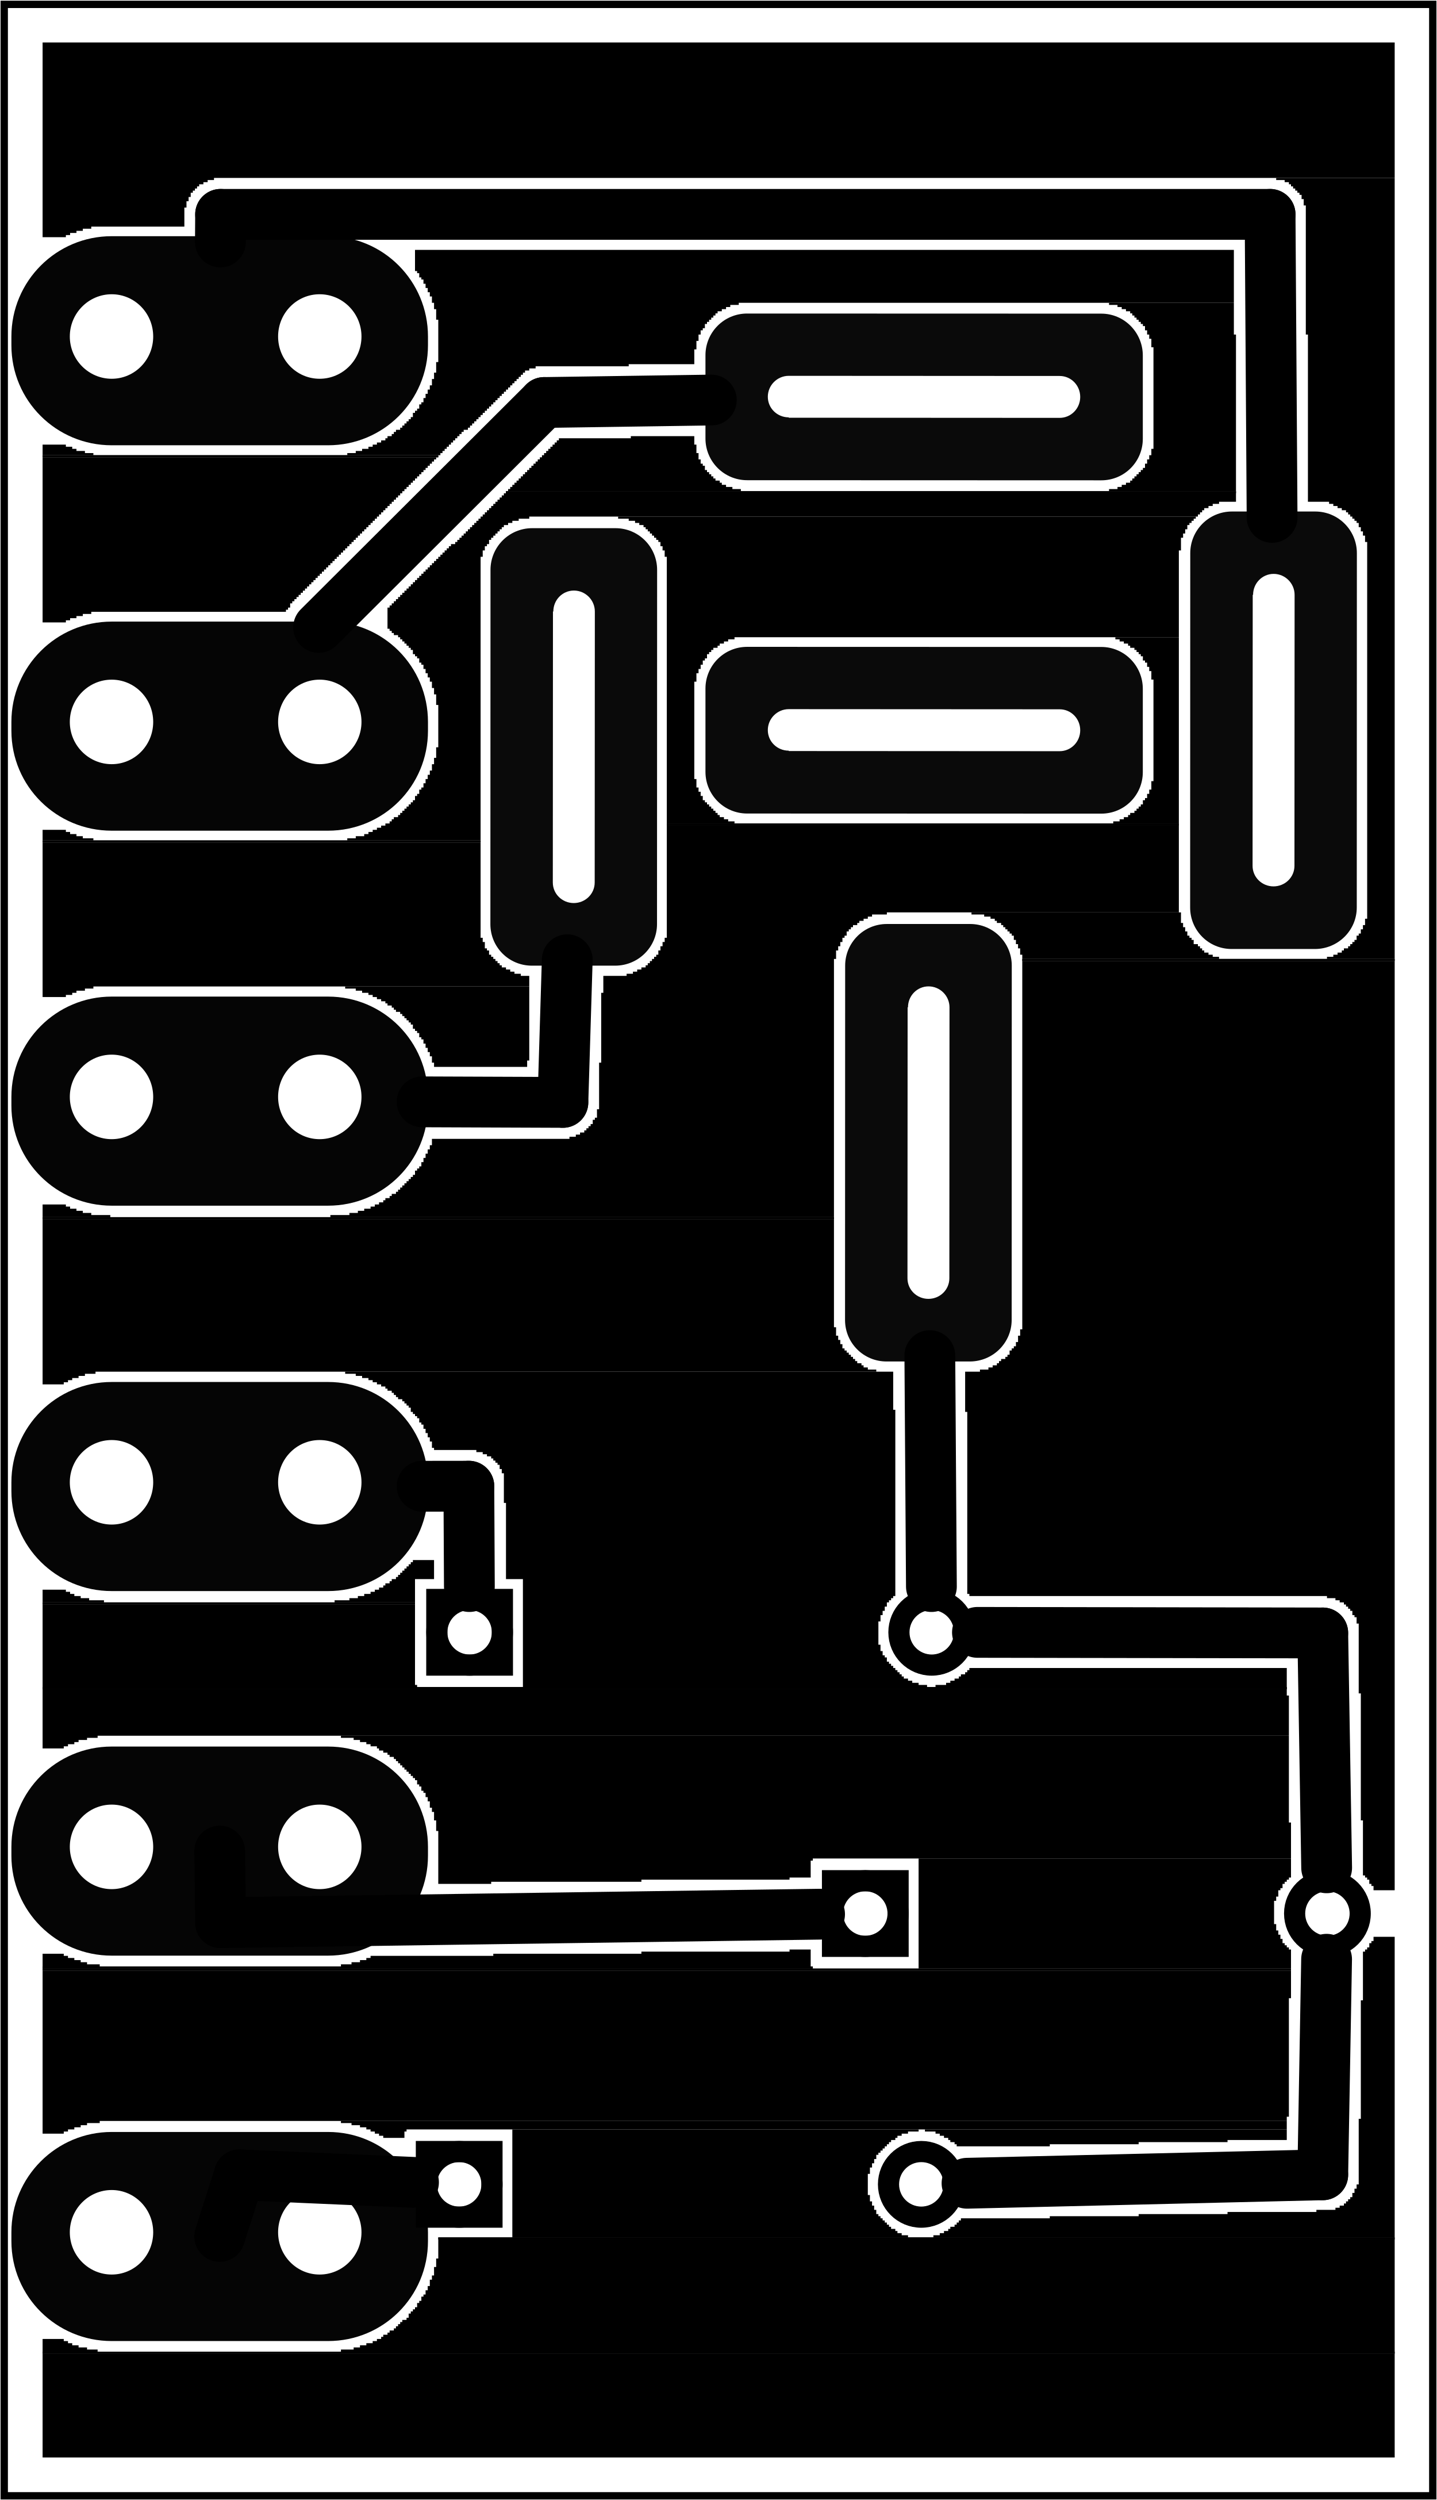 <?xml version='1.0' encoding='UTF-8' standalone='no'?>
<!-- Created with Fritzing (http://www.fritzing.org/) -->
<svg xmlns="http://www.w3.org/2000/svg" width="1.358in" x="0in" version="1.2" y="0in"  height="2.362in" viewBox="0 0 97.795 170.079" baseProfile="tiny" xmlns:svg="http://www.w3.org/2000/svg">
 <g transform="matrix(-1, 0, 0, 1, 97.795, 0)">
  <g partID="77300">
   <g id="board">
    <rect width="97.219" x="0.288" y="0.288" fill="none" height="169.503" stroke="black" fill-opacity="0.5" id="boardoutline" stroke-width="0.5"/>
   </g>
  </g>
  <g partID="1909390">
   <g transform="translate(2.88,2.88)">
    <g  id="groundplane">
     <polygon fill="black" points="0,0,0,9.216,80.352,9.216,80.352,9.36,80.784,9.36,80.784,9.504,81.072,9.504,81.072,9.648,81.36,9.648,81.36,9.792,81.504,9.792,81.504,9.936,81.648,9.936,81.648,10.08,81.792,10.08,81.792,10.224,81.936,10.224,81.936,10.512,82.08,10.512,82.08,10.8,82.224,10.8,82.224,11.232,82.368,11.232,82.368,12.528,88.704,12.528,88.704,12.672,89.28,12.672,89.28,12.816,89.712,12.816,89.712,12.96,90.144,12.96,90.144,13.104,90.432,13.104,90.432,13.248,92.016,13.248,92.016,0"  stroke="none" stroke-width="0"/>
     <polygon fill="black" points="0,9.216,0,62.352,4.608,62.352,4.608,62.208,4.176,62.208,4.176,62.064,3.888,62.064,3.888,61.92,3.6,61.92,3.6,61.776,3.456,61.776,3.456,61.632,3.168,61.632,3.168,61.488,3.024,61.488,3.024,61.344,2.88,61.344,2.88,61.2,2.736,61.2,2.736,61.056,2.592,61.056,2.592,60.768,2.448,60.768,2.448,60.624,2.304,60.624,2.304,60.336,2.16,60.336,2.16,60.048,2.016,60.048,2.016,59.616,1.872,59.616,1.872,33.984,2.016,33.984,2.016,33.552,2.16,33.552,2.16,33.264,2.304,33.264,2.304,32.976,2.448,32.976,2.448,32.688,2.592,32.688,2.592,32.544,2.736,32.544,2.736,32.4,2.88,32.4,2.88,32.256,3.024,32.256,3.024,32.112,3.168,32.112,3.168,31.968,3.312,31.968,3.312,31.824,3.6,31.824,3.6,31.68,3.888,31.68,3.888,31.536,4.176,31.536,4.176,31.392,4.464,31.392,4.464,31.248,5.904,31.248,5.904,19.872,6.048,19.872,6.048,11.088,6.192,11.088,6.192,10.656,6.336,10.656,6.336,10.368,6.48,10.368,6.48,10.224,6.624,10.224,6.624,10.08,6.768,10.08,6.768,9.936,6.912,9.936,6.912,9.792,7.056,9.792,7.056,9.648,7.2,9.648,7.2,9.504,7.488,9.504,7.488,9.36,8.064,9.36,8.064,9.216"  stroke="none" stroke-width="0"/>
     <polygon fill="black" points="10.944,14.112,10.944,17.712,44.64,17.712,44.64,17.856,45.216,17.856,45.216,18,45.504,18,45.504,18.144,45.792,18.144,45.792,18.288,46.08,18.288,46.08,18.432,46.224,18.432,46.224,18.576,46.368,18.576,46.368,18.72,46.512,18.72,46.512,18.864,46.656,18.864,46.656,19.008,46.8,19.008,46.8,19.152,46.944,19.152,46.944,19.44,47.088,19.44,47.088,19.584,47.232,19.584,47.232,19.872,47.376,19.872,47.376,20.304,47.52,20.304,47.52,20.88,47.664,20.88,47.664,21.888,52.128,21.888,52.128,22.032,58.464,22.032,58.464,22.176,58.896,22.176,58.896,22.32,59.184,22.32,59.184,22.464,59.328,22.464,59.328,22.608,59.472,22.608,59.472,22.752,59.616,22.752,59.616,22.896,59.76,22.896,59.76,23.04,59.904,23.04,59.904,23.184,60.048,23.184,60.048,23.328,60.192,23.328,60.192,23.472,60.336,23.472,60.336,23.616,60.48,23.616,60.48,23.76,60.624,23.76,60.624,23.904,60.768,23.904,60.768,24.048,60.912,24.048,60.912,24.192,61.056,24.192,61.056,24.336,61.2,24.336,61.2,24.48,61.344,24.48,61.344,24.624,61.488,24.624,61.488,24.768,61.632,24.768,61.632,24.912,61.776,24.912,61.776,25.056,61.92,25.056,61.92,25.2,62.064,25.2,62.064,25.344,62.208,25.344,62.208,25.488,62.352,25.488,62.352,25.632,62.496,25.632,62.496,25.776,62.64,25.776,62.64,25.92,62.784,25.92,62.784,26.064,62.928,26.064,62.928,26.208,63.072,26.208,63.072,26.352,63.36,26.352,63.36,26.496,63.504,26.496,63.504,26.64,63.648,26.64,63.648,26.784,63.792,26.784,63.792,26.928,63.936,26.928,63.936,27.072,64.08,27.072,64.08,27.216,64.224,27.216,64.224,27.36,64.368,27.36,64.368,27.504,64.512,27.504,64.512,27.648,64.656,27.648,64.656,27.792,64.8,27.792,64.8,27.936,64.944,27.936,64.944,28.08,71.28,28.08,71.28,27.936,70.704,27.936,70.704,27.792,70.272,27.792,70.272,27.648,69.84,27.648,69.84,27.504,69.552,27.504,69.552,27.36,69.264,27.36,69.264,27.216,68.976,27.216,68.976,27.072,68.688,27.072,68.688,26.928,68.544,26.928,68.544,26.784,68.256,26.784,68.256,26.64,68.112,26.64,68.112,26.496,67.968,26.496,67.968,26.352,67.68,26.352,67.68,26.208,67.536,26.208,67.536,26.064,67.392,26.064,67.392,25.92,67.248,25.92,67.248,25.776,67.104,25.776,67.104,25.632,66.96,25.632,66.96,25.488,66.816,25.488,66.816,25.2,66.672,25.2,66.672,25.056,66.528,25.056,66.528,24.912,66.384,24.912,66.384,24.624,66.24,24.624,66.24,24.48,66.096,24.48,66.096,24.192,65.952,24.192,65.952,23.904,65.808,23.904,65.808,23.616,65.664,23.616,65.664,23.328,65.52,23.328,65.52,22.896,65.376,22.896,65.376,22.464,65.232,22.464,65.232,21.744,65.088,21.744,65.088,18.864,65.232,18.864,65.232,18.144,65.376,18.144,65.376,17.712,65.52,17.712,65.52,17.28,65.664,17.28,65.664,16.992,65.808,16.992,65.808,16.704,65.952,16.704,65.952,16.416,66.096,16.416,66.096,16.128,66.24,16.128,66.24,15.984,66.384,15.984,66.384,15.696,66.528,15.696,66.528,15.552,66.672,15.552,66.672,14.112"  stroke="none" stroke-width="0"/>
     <polygon fill="black" points="10.944,17.712,10.944,19.872,10.8,19.872,10.8,30.528,19.44,30.528,19.44,30.384,18.864,30.384,18.864,30.24,18.576,30.24,18.576,30.096,18.288,30.096,18.288,29.952,18,29.952,18,29.808,17.856,29.808,17.856,29.664,17.712,29.664,17.712,29.52,17.568,29.52,17.568,29.376,17.424,29.376,17.424,29.232,17.28,29.232,17.28,29.088,17.136,29.088,17.136,28.944,16.992,28.944,16.992,28.656,16.848,28.656,16.848,28.368,16.704,28.368,16.704,28.08,16.56,28.08,16.56,27.648,16.416,27.648,16.416,20.736,16.56,20.736,16.56,20.16,16.704,20.16,16.704,19.872,16.848,19.872,16.848,19.584,16.992,19.584,16.992,19.296,17.136,19.296,17.136,19.152,17.28,19.152,17.28,19.008,17.424,19.008,17.424,18.864,17.568,18.864,17.568,18.72,17.712,18.72,17.712,18.576,17.856,18.576,17.856,18.432,18,18.432,18,18.288,18.288,18.288,18.288,18.144,18.576,18.144,18.576,18,18.864,18,18.864,17.856,19.44,17.856,19.44,17.712"  stroke="none" stroke-width="0"/>
     <polygon fill="black" points="47.664,26.784,47.664,27.36,47.52,27.36,47.52,27.936,47.376,27.936,47.376,28.368,47.232,28.368,47.232,28.656,47.088,28.656,47.088,28.8,46.944,28.8,46.944,29.088,46.8,29.088,46.8,29.232,46.656,29.232,46.656,29.376,46.512,29.376,46.512,29.52,46.368,29.52,46.368,29.664,46.224,29.664,46.224,29.808,45.936,29.808,45.936,29.952,45.792,29.952,45.792,30.096,45.504,30.096,45.504,30.24,45.072,30.24,45.072,30.384,44.496,30.384,44.496,30.528,60.336,30.528,60.336,30.384,60.192,30.384,60.192,30.24,60.048,30.24,60.048,30.096,59.904,30.096,59.904,29.952,59.76,29.952,59.76,29.808,59.616,29.808,59.616,29.664,59.472,29.664,59.472,29.52,59.328,29.52,59.328,29.376,59.184,29.376,59.184,29.232,59.04,29.232,59.04,29.088,58.896,29.088,58.896,28.944,58.752,28.944,58.752,28.8,58.608,28.8,58.608,28.656,58.464,28.656,58.464,28.512,58.32,28.512,58.32,28.368,58.176,28.368,58.176,28.224,58.032,28.224,58.032,28.08,57.888,28.08,57.888,27.936,57.744,27.936,57.744,27.792,57.6,27.792,57.6,27.648,57.456,27.648,57.456,27.504,57.312,27.504,57.312,27.36,57.168,27.36,57.168,27.216,57.024,27.216,57.024,27.072,56.88,27.072,56.88,26.928,51.984,26.928,51.984,26.784"  stroke="none" stroke-width="0"/>
     <polygon fill="black" points="90.432,27.36,90.432,27.504,90,27.504,90,27.648,89.712,27.648,89.712,27.792,89.136,27.792,89.136,27.936,88.56,27.936,88.56,28.08,92.016,28.08,92.016,27.36"  stroke="none" stroke-width="0"/>
     <polygon fill="black" points="65.088,28.08,65.088,28.224,92.016,28.224,92.016,28.08"  stroke="none" stroke-width="0"/>
     <polygon fill="black" points="65.088,28.08,65.088,28.224,92.016,28.224,92.016,28.08"  stroke="none" stroke-width="0"/>
     <polygon fill="black" points="65.232,28.224,65.232,28.368,65.376,28.368,65.376,28.512,65.52,28.512,65.52,28.656,65.664,28.656,65.664,28.8,65.808,28.8,65.808,28.944,65.952,28.944,65.952,29.088,66.096,29.088,66.096,29.232,66.24,29.232,66.24,29.376,66.384,29.376,66.384,29.52,66.528,29.52,66.528,29.664,66.672,29.664,66.672,29.808,66.816,29.808,66.816,29.952,66.96,29.952,66.96,30.096,67.104,30.096,67.104,30.24,67.248,30.24,67.248,30.384,67.392,30.384,67.392,30.528,67.536,30.528,67.536,30.672,67.68,30.672,67.68,30.816,67.824,30.816,67.824,30.96,67.968,30.96,67.968,31.104,68.112,31.104,68.112,31.248,68.256,31.248,68.256,31.392,68.4,31.392,68.4,31.536,68.544,31.536,68.544,31.68,68.688,31.68,68.688,31.824,68.832,31.824,68.832,31.968,68.976,31.968,68.976,32.112,69.12,32.112,69.12,32.256,69.264,32.256,69.264,32.4,69.408,32.4,69.408,32.544,69.552,32.544,69.552,32.688,69.696,32.688,69.696,32.832,69.84,32.832,69.84,32.976,69.984,32.976,69.984,33.12,70.128,33.12,70.128,33.264,70.272,33.264,70.272,33.408,70.416,33.408,70.416,33.552,70.56,33.552,70.56,33.696,70.704,33.696,70.704,33.84,70.848,33.84,70.848,33.984,70.992,33.984,70.992,34.128,71.136,34.128,71.136,34.272,71.28,34.272,71.28,34.416,71.424,34.416,71.424,34.56,71.568,34.56,71.568,34.704,71.712,34.704,71.712,34.848,71.856,34.848,71.856,34.992,72,34.992,72,35.136,72.144,35.136,72.144,35.28,72.288,35.28,72.288,35.424,72.432,35.424,72.432,35.568,72.576,35.568,72.576,35.712,72.72,35.712,72.72,35.856,72.864,35.856,72.864,36,73.008,36,73.008,36.144,73.152,36.144,73.152,36.288,73.296,36.288,73.296,36.432,73.44,36.432,73.44,36.576,73.584,36.576,73.584,36.72,73.728,36.72,73.728,36.864,73.872,36.864,73.872,37.008,74.016,37.008,74.016,37.152,74.16,37.152,74.16,37.296,74.304,37.296,74.304,37.44,74.448,37.44,74.448,37.584,74.592,37.584,74.592,37.728,74.736,37.728,74.736,37.872,74.88,37.872,74.88,38.016,75.024,38.016,75.024,38.16,75.168,38.16,75.168,38.448,75.312,38.448,75.312,38.592,75.456,38.592,75.456,38.736,88.704,38.736,88.704,38.88,89.28,38.88,89.28,39.024,89.712,39.024,89.712,39.168,90.144,39.168,90.144,39.312,90.432,39.312,90.432,39.456,92.016,39.456,92.016,28.224"  stroke="none" stroke-width="0"/>
     <polygon fill="black" points="10.8,30.528,10.8,30.672,60.48,30.672,60.48,30.528"  stroke="none" stroke-width="0"/>
     <polygon fill="black" points="10.8,30.528,10.8,30.672,60.48,30.672,60.48,30.528"  stroke="none" stroke-width="0"/>
     <polygon fill="black" points="10.8,30.672,10.8,31.248,11.952,31.248,11.952,31.392,12.384,31.392,12.384,31.536,12.672,31.536,12.672,31.68,12.96,31.68,12.96,31.824,13.104,31.824,13.104,31.968,13.248,31.968,13.248,32.112,13.392,32.112,13.392,32.256,58.896,32.256,58.896,32.4,59.616,32.4,59.616,32.544,60.048,32.544,60.048,32.688,60.336,32.688,60.336,32.832,60.624,32.832,60.624,32.976,60.768,32.976,60.768,33.12,60.912,33.12,60.912,33.264,61.056,33.264,61.056,33.408,61.2,33.408,61.2,33.552,61.344,33.552,61.344,33.696,61.488,33.696,61.488,33.84,61.632,33.84,61.632,34.128,61.776,34.128,61.776,34.272,61.92,34.272,61.92,34.56,62.064,34.56,62.064,34.992,62.208,34.992,62.208,54.288,71.28,54.288,71.28,54.144,70.704,54.144,70.704,54,70.128,54,70.128,53.856,69.84,53.856,69.84,53.712,69.552,53.712,69.552,53.568,69.264,53.568,69.264,53.424,68.976,53.424,68.976,53.28,68.688,53.28,68.688,53.136,68.4,53.136,68.4,52.992,68.256,52.992,68.256,52.848,68.112,52.848,68.112,52.704,67.824,52.704,67.824,52.56,67.68,52.56,67.68,52.416,67.536,52.416,67.536,52.272,67.392,52.272,67.392,52.128,67.248,52.128,67.248,51.984,67.104,51.984,67.104,51.84,66.96,51.84,66.96,51.696,66.816,51.696,66.816,51.552,66.672,51.552,66.672,51.264,66.528,51.264,66.528,51.12,66.384,51.12,66.384,50.832,66.24,50.832,66.24,50.688,66.096,50.688,66.096,50.4,65.952,50.4,65.952,50.112,65.808,50.112,65.808,49.824,65.664,49.824,65.664,49.536,65.52,49.536,65.52,49.104,65.376,49.104,65.376,48.672,65.232,48.672,65.232,47.952,65.088,47.952,65.088,45.072,65.232,45.072,65.232,44.352,65.376,44.352,65.376,43.92,65.52,43.92,65.52,43.488,65.664,43.488,65.664,43.2,65.808,43.2,65.808,42.912,65.952,42.912,65.952,42.624,66.096,42.624,66.096,42.336,66.24,42.336,66.24,42.192,66.384,42.192,66.384,41.904,66.528,41.904,66.528,41.76,66.672,41.76,66.672,41.616,66.816,41.616,66.816,41.328,66.96,41.328,66.96,41.184,67.104,41.184,67.104,41.04,67.248,41.04,67.248,40.896,67.392,40.896,67.392,40.752,67.536,40.752,67.536,40.608,67.68,40.608,67.68,40.464,67.824,40.464,67.824,40.32,68.112,40.32,68.112,40.176,68.256,40.176,68.256,40.032,68.4,40.032,68.4,39.888,68.544,39.888,68.544,38.448,68.4,38.448,68.4,38.304,68.256,38.304,68.256,38.16,68.112,38.16,68.112,38.016,67.968,38.016,67.968,37.872,67.824,37.872,67.824,37.728,67.68,37.728,67.68,37.584,67.536,37.584,67.536,37.44,67.392,37.44,67.392,37.296,67.248,37.296,67.248,37.152,67.104,37.152,67.104,37.008,66.96,37.008,66.96,36.864,66.816,36.864,66.816,36.72,66.672,36.72,66.672,36.576,66.528,36.576,66.528,36.432,66.384,36.432,66.384,36.288,66.24,36.288,66.24,36.144,66.096,36.144,66.096,36,65.952,36,65.952,35.856,65.808,35.856,65.808,35.712,65.664,35.712,65.664,35.568,65.52,35.568,65.52,35.424,65.376,35.424,65.376,35.28,65.232,35.28,65.232,35.136,65.088,35.136,65.088,34.992,64.944,34.992,64.944,34.848,64.8,34.848,64.8,34.704,64.656,34.704,64.656,34.56,64.512,34.56,64.512,34.416,64.368,34.416,64.368,34.272,64.224,34.272,64.224,34.128,63.936,34.128,63.936,33.984,63.792,33.984,63.792,33.84,63.648,33.84,63.648,33.696,63.504,33.696,63.504,33.552,63.36,33.552,63.36,33.408,63.216,33.408,63.216,33.264,63.072,33.264,63.072,33.12,62.928,33.12,62.928,32.976,62.784,32.976,62.784,32.832,62.64,32.832,62.64,32.688,62.496,32.688,62.496,32.544,62.352,32.544,62.352,32.4,62.208,32.4,62.208,32.256,62.064,32.256,62.064,32.112,61.92,32.112,61.92,31.968,61.776,31.968,61.776,31.824,61.632,31.824,61.632,31.68,61.488,31.68,61.488,31.536,61.344,31.536,61.344,31.392,61.2,31.392,61.2,31.248,61.056,31.248,61.056,31.104,60.912,31.104,60.912,30.96,60.768,30.96,60.768,30.816,60.624,30.816,60.624,30.672"  stroke="none" stroke-width="0"/>
     <polygon fill="black" points="13.536,32.256,13.536,32.4,13.68,32.4,13.68,32.544,13.824,32.544,13.824,32.688,13.968,32.688,13.968,32.832,14.112,32.832,14.112,33.12,14.256,33.12,14.256,33.408,14.4,33.408,14.4,33.696,14.544,33.696,14.544,34.56,14.688,34.56,14.688,40.464,44.928,40.464,44.928,40.608,45.36,40.608,45.36,40.752,45.648,40.752,45.648,40.896,45.936,40.896,45.936,41.04,46.08,41.04,46.08,41.184,46.368,41.184,46.368,41.328,46.512,41.328,46.512,41.472,46.656,41.472,46.656,41.616,46.8,41.616,46.8,41.904,46.944,41.904,46.944,42.048,47.088,42.048,47.088,42.336,47.232,42.336,47.232,42.624,47.376,42.624,47.376,42.912,47.52,42.912,47.52,43.488,47.664,43.488,47.664,50.112,47.52,50.112,47.52,50.688,47.376,50.688,47.376,50.976,47.232,50.976,47.232,51.264,47.088,51.264,47.088,51.552,46.944,51.552,46.944,51.696,46.8,51.696,46.8,51.84,46.656,51.84,46.656,51.984,46.512,51.984,46.512,52.128,46.368,52.128,46.368,52.272,46.224,52.272,46.224,52.416,46.08,52.416,46.08,52.56,45.936,52.56,45.936,52.704,45.648,52.704,45.648,52.848,45.36,52.848,45.36,52.992,44.928,52.992,44.928,53.136,49.536,53.136,49.536,34.992,49.68,34.992,49.68,34.56,49.824,34.56,49.824,34.272,49.968,34.272,49.968,33.984,50.112,33.984,50.112,33.84,50.256,33.84,50.256,33.696,50.4,33.696,50.4,33.552,50.544,33.552,50.544,33.408,50.688,33.408,50.688,33.264,50.832,33.264,50.832,33.12,50.976,33.12,50.976,32.976,51.12,32.976,51.12,32.832,51.408,32.832,51.408,32.688,51.696,32.688,51.696,32.544,52.128,32.544,52.128,32.4,52.848,32.4,52.848,32.256"  stroke="none" stroke-width="0"/>
     <polygon fill="black" points="14.688,40.464,14.688,53.136,19.152,53.136,19.152,52.992,18.72,52.992,18.72,52.848,18.432,52.848,18.432,52.704,18.144,52.704,18.144,52.56,18,52.56,18,52.416,17.712,52.416,17.712,52.272,17.568,52.272,17.568,52.128,17.424,52.128,17.424,51.984,17.28,51.984,17.28,51.84,17.136,51.84,17.136,51.552,16.992,51.552,16.992,51.408,16.848,51.408,16.848,51.12,16.704,51.12,16.704,50.832,16.56,50.832,16.56,50.256,16.416,50.256,16.416,43.344,16.56,43.344,16.56,42.768,16.704,42.768,16.704,42.48,16.848,42.48,16.848,42.192,16.992,42.192,16.992,42.048,17.136,42.048,17.136,41.76,17.28,41.76,17.28,41.616,17.424,41.616,17.424,41.472,17.568,41.472,17.568,41.328,17.712,41.328,17.712,41.184,18,41.184,18,41.04,18.144,41.04,18.144,40.896,18.432,40.896,18.432,40.752,18.72,40.752,18.72,40.608,19.008,40.608,19.008,40.464"  stroke="none" stroke-width="0"/>
     <polygon fill="black" points="14.688,53.136,14.688,53.28,49.536,53.28,49.536,53.136"  stroke="none" stroke-width="0"/>
     <polygon fill="black" points="14.688,53.136,14.688,53.28,49.536,53.28,49.536,53.136"  stroke="none" stroke-width="0"/>
     <polygon fill="black" points="14.688,53.28,14.688,59.184,34.56,59.184,34.56,59.328,35.568,59.328,35.568,59.472,35.856,59.472,35.856,59.616,36.144,59.616,36.144,59.76,36.432,59.76,36.432,59.904,36.576,59.904,36.576,60.048,36.864,60.048,36.864,60.192,37.008,60.192,37.008,60.336,37.152,60.336,37.152,60.48,37.296,60.48,37.296,60.768,37.44,60.768,37.44,60.912,37.584,60.912,37.584,61.2,37.728,61.2,37.728,61.488,37.872,61.488,37.872,61.776,38.016,61.776,38.016,62.352,38.16,62.352,38.16,79.92,72.432,79.92,72.432,79.776,71.136,79.776,71.136,79.632,70.56,79.632,70.56,79.488,70.128,79.488,70.128,79.344,69.696,79.344,69.696,79.2,69.408,79.2,69.408,79.056,69.12,79.056,69.12,78.912,68.832,78.912,68.832,78.768,68.688,78.768,68.688,78.624,68.4,78.624,68.4,78.48,68.256,78.48,68.256,78.336,67.968,78.336,67.968,78.192,67.824,78.192,67.824,78.048,67.68,78.048,67.68,77.904,67.536,77.904,67.536,77.76,67.392,77.76,67.392,77.616,67.248,77.616,67.248,77.472,67.104,77.472,67.104,77.328,66.96,77.328,66.96,77.184,66.816,77.184,66.816,77.04,66.672,77.04,66.672,76.752,66.528,76.752,66.528,76.608,66.384,76.608,66.384,76.464,66.24,76.464,66.24,76.176,66.096,76.176,66.096,75.888,65.952,75.888,65.952,75.6,65.808,75.6,65.808,75.312,65.664,75.312,65.664,75.024,65.52,75.024,65.52,74.592,56.16,74.592,56.16,74.448,55.728,74.448,55.728,74.304,55.44,74.304,55.44,74.16,55.152,74.16,55.152,74.016,55.008,74.016,55.008,73.872,54.864,73.872,54.864,73.728,54.72,73.728,54.72,73.584,54.576,73.584,54.576,73.296,54.432,73.296,54.432,73.152,54.288,73.152,54.288,72.576,54.144,72.576,54.144,69.408,54,69.408,54,64.656,53.856,64.656,53.856,63.504,52.272,63.504,52.272,63.36,51.84,63.36,51.84,63.216,51.552,63.216,51.552,63.072,51.264,63.072,51.264,62.928,50.976,62.928,50.976,62.784,50.832,62.784,50.832,62.64,50.688,62.64,50.688,62.496,50.544,62.496,50.544,62.352,50.4,62.352,50.4,62.208,50.256,62.208,50.256,62.064,50.112,62.064,50.112,61.776,49.968,61.776,49.968,61.488,49.824,61.488,49.824,61.2,49.68,61.2,49.68,60.912,49.536,60.912,49.536,53.28"  stroke="none" stroke-width="0"/>
     <polygon fill="black" points="90.432,53.568,90.432,53.712,90.144,53.712,90.144,53.856,89.712,53.856,89.712,54,89.28,54,89.28,54.144,88.56,54.144,88.56,54.288,92.016,54.288,92.016,53.568"  stroke="none" stroke-width="0"/>
     <polygon fill="black" points="62.208,54.288,62.208,54.432,92.016,54.432,92.016,54.288"  stroke="none" stroke-width="0"/>
     <polygon fill="black" points="62.208,54.288,62.208,54.432,92.016,54.432,92.016,54.288"  stroke="none" stroke-width="0"/>
     <polygon fill="black" points="62.208,54.432,62.208,60.912,62.064,60.912,62.064,61.2,61.92,61.2,61.92,61.632,61.776,61.632,61.776,61.776,61.632,61.776,61.632,62.064,61.488,62.064,61.488,62.208,61.344,62.208,61.344,62.352,61.2,62.352,61.2,62.496,61.056,62.496,61.056,62.64,60.912,62.64,60.912,62.784,60.768,62.784,60.768,62.928,60.48,62.928,60.48,63.072,60.192,63.072,60.192,63.216,59.904,63.216,59.904,63.36,59.472,63.36,59.472,63.504,58.896,63.504,58.896,64.224,88.56,64.224,88.56,64.368,89.136,64.368,89.136,64.512,89.712,64.512,89.712,64.656,90,64.656,90,64.8,90.432,64.8,90.432,64.944,92.016,64.944,92.016,54.432"  stroke="none" stroke-width="0"/>
     <polygon fill="black" points="14.544,59.184,14.544,59.904,14.4,59.904,14.4,60.192,14.256,60.192,14.256,60.48,14.112,60.48,14.112,60.768,13.968,60.768,13.968,60.912,13.824,60.912,13.824,61.056,13.68,61.056,13.68,61.344,13.392,61.344,13.392,61.488,13.248,61.488,13.248,61.632,13.104,61.632,13.104,61.776,12.96,61.776,12.96,61.92,12.672,61.92,12.672,62.064,12.384,62.064,12.384,62.208,11.952,62.208,11.952,62.352,25.344,62.352,25.344,62.064,25.488,62.064,25.488,61.632,25.632,61.632,25.632,61.344,25.776,61.344,25.776,61.056,25.92,61.056,25.92,60.768,26.064,60.768,26.064,60.624,26.208,60.624,26.208,60.48,26.352,60.48,26.352,60.336,26.496,60.336,26.496,60.192,26.64,60.192,26.64,60.048,26.784,60.048,26.784,59.904,27.072,59.904,27.072,59.76,27.216,59.76,27.216,59.616,27.504,59.616,27.504,59.472,27.936,59.472,27.936,59.328,28.8,59.328,28.8,59.184"  stroke="none" stroke-width="0"/>
     <polygon fill="black" points="0,62.352,0,62.496,25.344,62.496,25.344,62.352"  stroke="none" stroke-width="0"/>
     <polygon fill="black" points="0,62.352,0,62.496,25.344,62.496,25.344,62.352"  stroke="none" stroke-width="0"/>
     <polygon fill="black" points="0,62.496,0,125.712,1.44,125.712,1.44,125.424,1.584,125.424,1.584,125.28,1.728,125.28,1.728,124.992,1.872,124.992,1.872,124.848,2.016,124.848,2.016,124.704,2.16,124.704,2.16,120.96,2.304,120.96,2.304,112.32,2.448,112.32,2.448,107.568,2.592,107.568,2.592,107.136,2.736,107.136,2.736,106.992,2.88,106.992,2.88,106.704,3.024,106.704,3.024,106.56,3.168,106.56,3.168,106.416,3.312,106.416,3.312,106.272,3.456,106.272,3.456,106.128,3.744,106.128,3.744,105.984,4.032,105.984,4.032,105.84,4.608,105.84,4.608,105.696,28.944,105.696,28.944,105.552,29.088,105.552,29.088,93.168,29.232,93.168,29.232,90.432,28.224,90.432,28.224,90.288,27.648,90.288,27.648,90.144,27.36,90.144,27.36,90,27.072,90,27.072,89.856,26.928,89.856,26.928,89.712,26.784,89.712,26.784,89.568,26.496,89.568,26.496,89.424,26.352,89.424,26.352,89.28,26.208,89.28,26.208,88.992,26.064,88.992,26.064,88.848,25.92,88.848,25.92,88.704,25.776,88.704,25.776,88.416,25.632,88.416,25.632,87.984,25.488,87.984,25.488,87.552,25.344,87.552,25.344,62.496"  stroke="none" stroke-width="0"/>
     <polygon fill="black" points="58.896,64.224,58.896,69.264,59.04,69.264,59.04,69.696,65.376,69.696,65.376,69.408,65.52,69.408,65.52,68.976,65.664,68.976,65.664,68.688,65.808,68.688,65.808,68.4,65.952,68.4,65.952,68.112,66.096,68.112,66.096,67.824,66.24,67.824,66.24,67.68,66.384,67.68,66.384,67.392,66.528,67.392,66.528,67.248,66.672,67.248,66.672,67.104,66.816,67.104,66.816,66.816,66.96,66.816,66.96,66.672,67.104,66.672,67.104,66.528,67.248,66.528,67.248,66.384,67.392,66.384,67.392,66.24,67.536,66.24,67.536,66.096,67.68,66.096,67.68,65.952,67.968,65.952,67.968,65.808,68.112,65.808,68.112,65.664,68.256,65.664,68.256,65.52,68.544,65.52,68.544,65.376,68.688,65.376,68.688,65.232,68.976,65.232,68.976,65.088,69.264,65.088,69.264,64.944,69.552,64.944,69.552,64.8,69.84,64.8,69.84,64.656,70.272,64.656,70.272,64.512,70.704,64.512,70.704,64.368,71.424,64.368,71.424,64.224"  stroke="none" stroke-width="0"/>
     <polygon fill="black" points="90.432,79.056,90.432,79.2,90.144,79.2,90.144,79.344,89.712,79.344,89.712,79.488,89.28,79.488,89.28,79.632,88.704,79.632,88.704,79.776,87.408,79.776,87.408,79.92,92.016,79.92,92.016,79.056"  stroke="none" stroke-width="0"/>
     <polygon fill="black" points="38.16,79.92,38.16,80.064,92.016,80.064,92.016,79.92"  stroke="none" stroke-width="0"/>
     <polygon fill="black" points="38.16,79.92,38.16,80.064,92.016,80.064,92.016,79.92"  stroke="none" stroke-width="0"/>
     <polygon fill="black" points="38.16,80.064,38.16,87.408,38.016,87.408,38.016,87.984,37.872,87.984,37.872,88.272,37.728,88.272,37.728,88.56,37.584,88.56,37.584,88.848,37.44,88.848,37.44,88.992,37.296,88.992,37.296,89.136,37.152,89.136,37.152,89.28,37.008,89.28,37.008,89.424,36.864,89.424,36.864,89.568,36.72,89.568,36.72,89.712,36.576,89.712,36.576,89.856,36.288,89.856,36.288,90,36.144,90,36.144,90.144,35.856,90.144,35.856,90.288,35.28,90.288,35.28,90.432,88.416,90.432,88.416,90.576,89.136,90.576,89.136,90.72,89.568,90.72,89.568,90.864,90,90.864,90,91.008,90.288,91.008,90.288,91.152,90.576,91.152,90.576,91.296,92.016,91.296,92.016,80.064"  stroke="none" stroke-width="0"/>
     <polygon fill="black" points="34.128,90.432,34.128,93.024,33.984,93.024,33.984,105.696,34.128,105.696,34.128,105.84,34.272,105.84,34.272,105.984,34.416,105.984,34.416,106.128,34.56,106.128,34.56,106.416,34.704,106.416,34.704,106.704,34.848,106.704,34.848,106.992,34.992,106.992,34.992,107.424,35.136,107.424,35.136,109.008,34.992,109.008,34.992,109.44,34.848,109.44,34.848,109.728,34.704,109.728,34.704,109.872,34.56,109.872,34.56,110.16,34.416,110.16,34.416,110.304,34.272,110.304,34.272,110.448,34.128,110.448,34.128,110.592,33.984,110.592,33.984,110.736,33.84,110.736,33.84,110.88,33.696,110.88,33.696,111.024,33.552,111.024,33.552,111.168,33.408,111.168,33.408,111.312,33.12,111.312,33.12,111.456,32.832,111.456,32.832,111.6,32.4,111.6,32.4,111.744,31.824,111.744,31.824,111.888,59.328,111.888,59.328,104.544,60.48,104.544,60.48,99.36,60.624,99.36,60.624,97.344,60.768,97.344,60.768,97.056,60.912,97.056,60.912,96.768,61.056,96.768,61.056,96.624,61.2,96.624,61.2,96.48,61.344,96.48,61.344,96.336,61.488,96.336,61.488,96.192,61.776,96.192,61.776,96.048,62.064,96.048,62.064,95.904,62.496,95.904,62.496,95.76,65.376,95.76,65.376,95.616,65.52,95.616,65.52,95.184,65.664,95.184,65.664,94.896,65.808,94.896,65.808,94.608,65.952,94.608,65.952,94.32,66.096,94.32,66.096,94.032,66.24,94.032,66.24,93.888,66.384,93.888,66.384,93.6,66.528,93.6,66.528,93.456,66.672,93.456,66.672,93.312,66.816,93.312,66.816,93.168,66.96,93.168,66.96,92.88,67.104,92.88,67.104,92.736,67.248,92.736,67.248,92.592,67.392,92.592,67.392,92.448,67.536,92.448,67.536,92.304,67.824,92.304,67.824,92.16,67.968,92.16,67.968,92.016,68.112,92.016,68.112,91.872,68.256,91.872,68.256,91.728,68.544,91.728,68.544,91.584,68.688,91.584,68.688,91.44,68.976,91.44,68.976,91.296,69.264,91.296,69.264,91.152,69.552,91.152,69.552,91.008,69.84,91.008,69.84,90.864,70.272,90.864,70.272,90.72,70.704,90.72,70.704,90.576,71.424,90.576,71.424,90.432"  stroke="none" stroke-width="0"/>
     <polygon fill="black" points="65.376,103.248,65.376,104.544,66.672,104.544,66.672,106.128,72.144,106.128,72.144,105.984,71.136,105.984,71.136,105.84,70.56,105.84,70.56,105.696,70.128,105.696,70.128,105.552,69.696,105.552,69.696,105.408,69.408,105.408,69.408,105.264,69.12,105.264,69.12,105.12,68.832,105.12,68.832,104.976,68.688,104.976,68.688,104.832,68.4,104.832,68.4,104.688,68.256,104.688,68.256,104.544,67.968,104.544,67.968,104.4,67.824,104.4,67.824,104.256,67.68,104.256,67.68,104.112,67.536,104.112,67.536,103.968,67.392,103.968,67.392,103.824,67.248,103.824,67.248,103.68,67.104,103.68,67.104,103.536,66.96,103.536,66.96,103.392,66.816,103.392,66.816,103.248"  stroke="none" stroke-width="0"/>
     <polygon fill="black" points="90.432,105.264,90.432,105.408,90.144,105.408,90.144,105.552,89.856,105.552,89.856,105.696,89.424,105.696,89.424,105.84,88.848,105.84,88.848,105.984,87.84,105.984,87.84,106.128,92.016,106.128,92.016,105.264"  stroke="none" stroke-width="0"/>
     <polygon fill="black" points="66.672,106.128,66.672,106.272,92.016,106.272,92.016,106.128"  stroke="none" stroke-width="0"/>
     <polygon fill="black" points="66.672,106.128,66.672,106.272,92.016,106.272,92.016,106.128"  stroke="none" stroke-width="0"/>
     <polygon fill="black" points="66.672,106.272,66.672,111.744,66.528,111.744,66.528,111.888,92.016,111.888,92.016,106.272"  stroke="none" stroke-width="0"/>
     <polygon fill="black" points="7.344,110.592,7.344,111.888,31.248,111.888,31.248,111.744,30.528,111.744,30.528,111.6,30.24,111.6,30.24,111.456,29.952,111.456,29.952,111.312,29.664,111.312,29.664,111.168,29.52,111.168,29.52,111.024,29.232,111.024,29.232,110.88,29.088,110.88,29.088,110.736,28.944,110.736,28.944,110.592"  stroke="none" stroke-width="0"/>
     <polygon fill="black" points="7.344,111.888,7.344,112.032,92.016,112.032,92.016,111.888"  stroke="none" stroke-width="0"/>
     <polygon fill="black" points="7.344,111.888,7.344,112.032,92.016,112.032,92.016,111.888"  stroke="none" stroke-width="0"/>
     <polygon fill="black" points="7.344,111.888,7.344,112.032,92.016,112.032,92.016,111.888"  stroke="none" stroke-width="0"/>
     <polygon fill="black" points="7.344,112.032,7.344,112.464,7.2,112.464,7.2,115.2,88.272,115.2,88.272,115.344,88.992,115.344,88.992,115.488,89.568,115.488,89.568,115.632,89.856,115.632,89.856,115.776,90.288,115.776,90.288,115.92,90.576,115.92,90.576,116.064,92.016,116.064,92.016,112.032"  stroke="none" stroke-width="0"/>
     <polygon fill="black" points="7.2,115.2,7.2,121.104,7.056,121.104,7.056,123.552,39.6,123.552,39.6,123.696,39.744,123.696,39.744,124.848,41.184,124.848,41.184,124.992,51.264,124.992,51.264,125.136,61.488,125.136,61.488,125.28,65.088,125.28,65.088,121.68,65.232,121.68,65.232,120.96,65.376,120.96,65.376,120.384,65.52,120.384,65.52,120.096,65.664,120.096,65.664,119.664,65.808,119.664,65.808,119.376,65.952,119.376,65.952,119.088,66.096,119.088,66.096,118.944,66.24,118.944,66.24,118.656,66.384,118.656,66.384,118.512,66.528,118.512,66.528,118.224,66.672,118.224,66.672,118.08,66.816,118.08,66.816,117.936,66.96,117.936,66.96,117.792,67.104,117.792,67.104,117.648,67.248,117.648,67.248,117.504,67.392,117.504,67.392,117.36,67.536,117.36,67.536,117.216,67.68,117.216,67.68,117.072,67.824,117.072,67.824,116.928,67.968,116.928,67.968,116.784,68.112,116.784,68.112,116.64,68.4,116.64,68.4,116.496,68.544,116.496,68.544,116.352,68.832,116.352,68.832,116.208,69.12,116.208,69.12,116.064,69.264,116.064,69.264,115.92,69.696,115.92,69.696,115.776,69.984,115.776,69.984,115.632,70.416,115.632,70.416,115.488,70.848,115.488,70.848,115.344,71.712,115.344,71.712,115.2"  stroke="none" stroke-width="0"/>
     <polygon fill="black" points="7.056,123.552,7.056,124.848,7.2,124.848,7.2,124.992,7.344,124.992,7.344,125.136,7.488,125.136,7.488,125.28,7.632,125.28,7.632,125.568,7.776,125.568,7.776,125.712,7.92,125.712,7.92,126.144,8.064,126.144,8.064,126.432,8.208,126.432,8.208,128.016,8.064,128.016,8.064,128.448,7.92,128.448,7.92,128.736,7.776,128.736,7.776,129.024,7.632,129.024,7.632,129.312,7.488,129.312,7.488,129.456,7.344,129.456,7.344,129.6,7.2,129.6,7.2,129.744,7.056,129.744,7.056,131.04,32.4,131.04,32.4,123.552"  stroke="none" stroke-width="0"/>
     <polygon fill="black" points="0,128.88,0,149.328,31.392,149.328,31.392,149.184,30.96,149.184,30.96,149.04,30.672,149.04,30.672,148.896,30.384,148.896,30.384,148.752,30.24,148.752,30.24,148.608,29.952,148.608,29.952,148.464,29.808,148.464,29.808,148.32,29.664,148.32,29.664,148.176,29.52,148.176,29.52,148.032,23.472,148.032,23.472,147.888,17.424,147.888,17.424,147.744,11.376,147.744,11.376,147.6,5.328,147.6,5.328,147.456,4.032,147.456,4.032,147.312,3.744,147.312,3.744,147.168,3.456,147.168,3.456,147.024,3.312,147.024,3.312,146.88,3.168,146.88,3.168,146.736,3.024,146.736,3.024,146.592,2.88,146.592,2.88,146.304,2.736,146.304,2.736,146.016,2.592,146.016,2.592,145.728,2.448,145.728,2.448,141.264,2.304,141.264,2.304,133.2,2.16,133.2,2.16,129.888,2.016,129.888,2.016,129.744,1.872,129.744,1.872,129.6,1.728,129.6,1.728,129.312,1.584,129.312,1.584,129.168,1.44,129.168,1.44,128.88"  stroke="none" stroke-width="0"/>
     <polygon fill="black" points="39.744,129.744,39.744,130.896,71.712,130.896,71.712,130.752,70.992,130.752,70.992,130.608,70.416,130.608,70.416,130.464,69.984,130.464,69.984,130.32,69.696,130.32,69.696,130.176,61.344,130.176,61.344,130.032,51.264,130.032,51.264,129.888,41.184,129.888,41.184,129.744"  stroke="none" stroke-width="0"/>
     <polygon fill="black" points="90.576,130.032,90.576,130.176,90.288,130.176,90.288,130.32,89.856,130.32,89.856,130.464,89.424,130.464,89.424,130.608,88.992,130.608,88.992,130.752,88.128,130.752,88.128,130.896,92.016,130.896,92.016,130.032"  stroke="none" stroke-width="0"/>
     <polygon fill="black" points="39.6,130.896,39.6,131.04,92.016,131.04,92.016,130.896"  stroke="none" stroke-width="0"/>
     <polygon fill="black" points="39.6,130.896,39.6,131.04,92.016,131.04,92.016,130.896"  stroke="none" stroke-width="0"/>
     <polygon fill="black" points="7.056,131.04,7.056,131.184,92.016,131.184,92.016,131.04"  stroke="none" stroke-width="0"/>
     <polygon fill="black" points="7.056,131.04,7.056,131.184,92.016,131.184,92.016,131.04"  stroke="none" stroke-width="0"/>
     <polygon fill="black" points="7.056,131.184,7.056,133.056,7.2,133.056,7.2,141.12,7.344,141.12,7.344,141.408,88.128,141.408,88.128,141.552,88.992,141.552,88.992,141.696,89.424,141.696,89.424,141.84,89.856,141.84,89.856,141.984,90.288,141.984,90.288,142.128,90.576,142.128,90.576,142.272,92.016,142.272,92.016,131.184"  stroke="none" stroke-width="0"/>
     <polygon fill="black" points="7.344,141.408,7.344,141.984,67.248,141.984,67.248,142.128,67.392,142.128,67.392,142.56,68.832,142.56,68.832,142.416,69.12,142.416,69.12,142.272,69.408,142.272,69.408,142.128,69.696,142.128,69.696,141.984,69.984,141.984,69.984,141.84,70.416,141.84,70.416,141.696,70.992,141.696,70.992,141.552,71.712,141.552,71.712,141.408"  stroke="none" stroke-width="0"/>
     <polygon fill="black" points="7.344,141.984,7.344,142.704,11.376,142.704,11.376,142.848,17.424,142.848,17.424,142.992,23.472,142.992,23.472,143.136,29.808,143.136,29.808,142.992,29.952,142.992,29.952,142.848,30.24,142.848,30.24,142.704,30.384,142.704,30.384,142.56,30.672,142.56,30.672,142.416,30.96,142.416,30.96,142.272,31.248,142.272,31.248,142.128,31.968,142.128,31.968,141.984"  stroke="none" stroke-width="0"/>
     <polygon fill="black" points="32.4,141.984,32.4,142.128,33.12,142.128,33.12,142.272,33.552,142.272,33.552,142.416,33.84,142.416,33.84,142.56,33.984,142.56,33.984,142.704,34.272,142.704,34.272,142.848,34.416,142.848,34.416,142.992,34.56,142.992,34.56,143.136,34.704,143.136,34.704,143.28,34.848,143.28,34.848,143.424,34.992,143.424,34.992,143.568,35.136,143.568,35.136,143.712,35.28,143.712,35.28,144,35.424,144,35.424,144.288,35.568,144.288,35.568,144.576,35.712,144.576,35.712,145.008,35.856,145.008,35.856,146.448,35.712,146.448,35.712,146.88,35.568,146.88,35.568,147.168,35.424,147.168,35.424,147.456,35.28,147.456,35.28,147.744,35.136,147.744,35.136,147.888,34.992,147.888,34.992,148.032,34.848,148.032,34.848,148.176,34.704,148.176,34.704,148.32,34.56,148.32,34.56,148.464,34.416,148.464,34.416,148.608,34.272,148.608,34.272,148.752,33.984,148.752,33.984,148.896,33.84,148.896,33.84,149.04,33.552,149.04,33.552,149.184,33.12,149.184,33.12,149.328,60.048,149.328,60.048,141.984"  stroke="none" stroke-width="0"/>
     <polygon fill="black" points="0,149.328,0,149.472,65.088,149.472,65.088,149.328"  stroke="none" stroke-width="0"/>
     <polygon fill="black" points="0,149.328,0,149.472,65.088,149.472,65.088,149.328"  stroke="none" stroke-width="0"/>
     <polygon fill="black" points="0,149.472,0,157.104,71.712,157.104,71.712,156.96,70.848,156.96,70.848,156.816,70.416,156.816,70.416,156.672,69.984,156.672,69.984,156.528,69.552,156.528,69.552,156.384,69.264,156.384,69.264,156.24,68.976,156.24,68.976,156.096,68.832,156.096,68.832,155.952,68.544,155.952,68.544,155.808,68.4,155.808,68.4,155.664,68.112,155.664,68.112,155.52,67.968,155.52,67.968,155.376,67.824,155.376,67.824,155.232,67.68,155.232,67.68,155.088,67.536,155.088,67.536,154.944,67.248,154.944,67.248,154.8,67.104,154.8,67.104,154.512,66.96,154.512,66.96,154.368,66.816,154.368,66.816,154.224,66.672,154.224,66.672,154.08,66.528,154.08,66.528,153.792,66.384,153.792,66.384,153.648,66.24,153.648,66.24,153.36,66.096,153.36,66.096,153.216,65.952,153.216,65.952,152.928,65.808,152.928,65.808,152.64,65.664,152.64,65.664,152.208,65.52,152.208,65.52,151.92,65.376,151.92,65.376,151.344,65.232,151.344,65.232,150.768,65.088,150.768,65.088,149.472"  stroke="none" stroke-width="0"/>
     <polygon fill="black" points="90.576,156.24,90.576,156.384,90.288,156.384,90.288,156.528,90,156.528,90,156.672,89.568,156.672,89.568,156.816,88.992,156.816,88.992,156.96,88.272,156.96,88.272,157.104,92.016,157.104,92.016,156.24"  stroke="none" stroke-width="0"/>
     <polygon fill="black" points="0,157.104,0,157.248,92.016,157.248,92.016,157.104"  stroke="none" stroke-width="0"/>
     <polygon fill="black" points="0,157.104,0,157.248,92.016,157.248,92.016,157.104"  stroke="none" stroke-width="0"/>
     <polygon fill="black" points="0,157.248,0,164.304,92.016,164.304,92.016,157.248"  stroke="none" stroke-width="0"/>
     <g  id="connector0pad">
      <circle fill="black" cx="5.885"  cy="4.689" stroke="none" r="2.7" stroke-width="0"/>
     </g>
    </g>
   </g>
  </g>
  <g partID="282970">
   <g transform="translate(68.788,121.641)">
    <g transform="matrix(-1,2.77556e-16,-2.77556e-16,-1,0,0)">
     <g transform="matrix(1, 0, 0, 1, 1.837, -0.053)">
      <g id="copper0">
       <rect width="4.464" x="-1.117" y="8.42" fill="none" height="4.464" stroke="black" id="rect3280" stroke-width="1.44"/>
       <g transform="matrix(1, 0, 0, 1, -1.909, 7.052)">
        <g id="0.3.1">
         <circle fill="none" cx="3.024" cy="3.6" stroke="black" r="2.232" id="connector0pin" stroke-width="1.44"/>
        </g>
       </g>
       <g transform="matrix(1, 0, 0, 1, 8.084, 7.052)">
        <g id="0.3.2">
         <circle fill="none" cx="24.48" cy="3.6" stroke="black" r="2.232" id="connector1pin" stroke-width="1.44"/>
        </g>
       </g>
      </g>
     </g>
    </g>
   </g>
  </g>
  <g partID="283070">
   <g transform="translate(41.859,140.775)">
    <g transform="matrix(-1,2.77556e-16,-2.77556e-16,-1,0,0)">
     <g transform="matrix(1, 0, 0, 1, 1.837, -0.053)">
      <g id="copper0">
       <rect width="4.464" x="-1.117" y="8.42" fill="none" height="4.464" stroke="black" id="rect3280" stroke-width="1.44"/>
       <g transform="matrix(1, 0, 0, 1, -1.909, 7.052)">
        <g id="0.3.1">
         <circle fill="none" cx="3.024" cy="3.6" stroke="black" r="2.232" id="connector0pin" stroke-width="1.44"/>
        </g>
       </g>
       <g transform="matrix(1, 0, 0, 1, 8.084, 7.052)">
        <g id="0.3.2">
         <circle fill="none" cx="24.48" cy="3.6" stroke="black" r="2.232" id="connector1pin" stroke-width="1.44"/>
        </g>
       </g>
      </g>
     </g>
    </g>
   </g>
  </g>
  <g partID="283170">
   <g transform="translate(69.497,159.2)">
    <g transform="matrix(-1,2.77556e-16,-2.77556e-16,-1,0,0)">
     <g transform="matrix(1, 0, 0, 1, 1.837, -0.053)">
      <g id="copper0">
       <rect width="4.464" x="-1.117" y="8.42" fill="none" height="4.464" stroke="black" id="rect3280" stroke-width="1.44"/>
       <g transform="matrix(1, 0, 0, 1, -1.909, 7.052)">
        <g id="0.3.1">
         <circle fill="none" cx="3.024" cy="3.6" stroke="black" r="2.232" id="connector0pin" stroke-width="1.44"/>
        </g>
       </g>
       <g transform="matrix(1, 0, 0, 1, 8.084, 7.052)">
        <g id="0.3.2">
         <circle fill="none" cx="24.48" cy="3.6" stroke="black" r="2.232" id="connector1pin" stroke-width="1.44"/>
        </g>
       </g>
      </g>
     </g>
    </g>
   </g>
  </g>
  <g partID="317060">
   <g transform="translate(2.649,95.786)">
    <g transform="matrix(-4.44089e-16,-1,1,-4.44089e-16,0,0)">
     <g  id="copper0">
      <path fill="black"  stroke="none" style="opacity:0.98;fill-rule:nonzero;" fill-opacity="0.98" id="connector4pin" d="m32.922,50.433c-1.566,0,-2.825,1.285,-2.825,2.85l0,5.665c0,1.566,1.259,2.826,2.825,2.825l24.104,-0.008c1.566,-0,2.835,-1.269,2.835,-2.835l0,-5.669c0,-1.565,-1.269,-2.835,-2.835,-2.835zm2.835,4.241,18.435,-0.01c0.783,-0,1.425,0.642,1.425,1.425,0,0.783,-0.642,1.4,-1.425,1.4l0,0.025,-18.435,0.01c-0.783,0,-1.4,-0.642,-1.4,-1.425,0,-0.783,0.617,-1.425,1.4,-1.425z"/>
      <path fill="black"  stroke="none" style="opacity:0.98;fill-rule:nonzero;" fill-opacity="0.98" id="connector2pin" d="m5.993,26.297c-1.566,0,-2.825,1.285,-2.825,2.85l0,5.665c0,1.566,1.259,2.826,2.825,2.825l24.104,-0.008c1.566,-0,2.835,-1.269,2.835,-2.835l0,-5.669c0,-1.565,-1.269,-2.835,-2.835,-2.835zm2.835,4.241,18.435,-0.01c0.783,-0,1.425,0.642,1.425,1.425,0,0.783,-0.642,1.4,-1.425,1.4l0,0.025,-18.435,0.01c-0.783,0,-1.4,-0.642,-1.4,-1.425,0,-0.783,0.617,-1.425,1.4,-1.425z"/>
      <path fill="black"  stroke="none" style="opacity:0.98;fill-rule:nonzero;" fill-opacity="0.98" id="connector0pin" d="m51.78,20.197c-0,-1.566,-1.285,-2.825,-2.85,-2.825l-5.665,0c-1.566,0,-2.826,1.26,-2.825,2.825l0.008,24.104c0,1.566,1.269,2.835,2.835,2.835l5.669,0c1.565,0,2.835,-1.269,2.835,-2.835zm-4.241,2.835,0.01,18.435c0,0.783,-0.642,1.425,-1.425,1.425,-0.783,0,-1.4,-0.642,-1.4,-1.425l-0.025,0,-0.01,-18.435c-0,-0.783,0.642,-1.4,1.425,-1.4,0.783,0,1.425,0.617,1.425,1.4z"/>
      <path fill="black"  stroke="none" style="opacity:0.98;fill-rule:nonzero;" fill-opacity="0.98" id="connector5pin" d="m74.457,20.197c-0,-1.566,-1.285,-2.825,-2.85,-2.825l-5.665,0c-1.566,0,-2.826,1.26,-2.825,2.825l0.008,24.104c0,1.566,1.269,2.835,2.835,2.835l5.669,0c1.565,0,2.835,-1.269,2.835,-2.835zm-4.241,2.835,0.01,18.435c0,0.783,-0.642,1.425,-1.425,1.425,-0.783,0,-1.4,-0.642,-1.4,-1.425l-0.025,0,-0.01,-18.435c-0,-0.783,0.642,-1.4,1.425,-1.4,0.783,0,1.425,0.617,1.425,1.4z"/>
      <path fill="black"  stroke="none" style="opacity:0.98;fill-rule:nonzero;" fill-opacity="0.98" id="connector1pin" d="m34.056,2.811c-1.566,0,-2.825,1.285,-2.825,2.85l0,5.665c0,1.566,1.259,2.826,2.825,2.825l24.104,-0.008c1.566,-0,2.835,-1.269,2.835,-2.835l0,-5.669c0,-1.565,-1.269,-2.835,-2.835,-2.835zm2.835,4.241,18.435,-0.01c0.783,-0,1.425,0.642,1.425,1.425,0,0.783,-0.642,1.4,-1.425,1.4l0,0.025,-18.435,0.01c-0.783,0,-1.4,-0.642,-1.4,-1.425,0,-0.783,0.617,-1.425,1.4,-1.425z"/>
     </g>
    </g>
   </g>
  </g>
  <g partID="316410">
   <g transform="translate(68.669,16.056)">
    <g transform="matrix(1, 0, 0, 1, -167.25, -382.666)">
     <g id="copper0">
      <g>
       <g transform="matrix(1, 0, 0, 1, 0, -2141.18)">
        <g id="0.3.0.0">
         <path fill="black" stroke="none" style="opacity:0.98;fill-rule:nonzero;" fill-opacity="1" id="connector0pin" d="m174.05,2523.85c-3.769,0,-6.8,3.056,-6.8,6.825l0,0.6c0,3.769,3.031,6.8,6.8,6.8l14.725,0c3.769,0,6.825,-3.031,6.825,-6.8l0,-0.6c0,-3.769,-3.056,-6.825,-6.825,-6.825l-14.725,0zm0.575,3.95c1.566,0,2.825,1.287,2.825,2.875,0,1.588,-1.259,2.875,-2.825,2.875,-1.566,0,-2.85,-1.287,-2.85,-2.875,0,-1.588,1.284,-2.875,2.85,-2.875zm14.15,0c1.566,0,2.85,1.287,2.85,2.875,0,1.588,-1.284,2.875,-2.85,2.875,-1.566,0,-2.825,-1.287,-2.825,-2.875,0,-1.588,1.259,-2.875,2.825,-2.875z"/>
        </g>
       </g>
      </g>
     </g>
    </g>
   </g>
  </g>
  <g partID="316440">
   <g transform="translate(68.669,42.277)">
    <g transform="matrix(1, 0, 0, 1, -167.25, -382.666)">
     <g id="copper0">
      <g>
       <g transform="matrix(1, 0, 0, 1, 0, -2141.18)">
        <g id="0.3.0.0">
         <path fill="black" stroke="none" style="opacity:0.98;fill-rule:nonzero;" fill-opacity="1" id="connector0pin" d="m174.05,2523.85c-3.769,0,-6.8,3.056,-6.8,6.825l0,0.6c0,3.769,3.031,6.8,6.8,6.8l14.725,0c3.769,0,6.825,-3.031,6.825,-6.8l0,-0.6c0,-3.769,-3.056,-6.825,-6.825,-6.825l-14.725,0zm0.575,3.95c1.566,0,2.825,1.287,2.825,2.875,0,1.588,-1.259,2.875,-2.825,2.875,-1.566,0,-2.85,-1.287,-2.85,-2.875,0,-1.588,1.284,-2.875,2.85,-2.875zm14.15,0c1.566,0,2.85,1.287,2.85,2.875,0,1.588,-1.284,2.875,-2.85,2.875,-1.566,0,-2.825,-1.287,-2.825,-2.875,0,-1.588,1.259,-2.875,2.825,-2.875z"/>
        </g>
       </g>
      </g>
     </g>
    </g>
   </g>
  </g>
  <g partID="316470">
   <g transform="translate(68.669,145.033)">
    <g transform="matrix(1, 0, 0, 1, -167.25, -382.666)">
     <g id="copper0">
      <g>
       <g transform="matrix(1, 0, 0, 1, 0, -2141.18)">
        <g id="0.3.0.0">
         <path fill="black" stroke="none" style="opacity:0.98;fill-rule:nonzero;" fill-opacity="1" id="connector0pin" d="m174.05,2523.85c-3.769,0,-6.8,3.056,-6.8,6.825l0,0.6c0,3.769,3.031,6.8,6.8,6.8l14.725,0c3.769,0,6.825,-3.031,6.825,-6.8l0,-0.6c0,-3.769,-3.056,-6.825,-6.825,-6.825l-14.725,0zm0.575,3.95c1.566,0,2.825,1.287,2.825,2.875,0,1.588,-1.259,2.875,-2.825,2.875,-1.566,0,-2.85,-1.287,-2.85,-2.875,0,-1.588,1.284,-2.875,2.85,-2.875zm14.15,0c1.566,0,2.85,1.287,2.85,2.875,0,1.588,-1.284,2.875,-2.85,2.875,-1.566,0,-2.825,-1.287,-2.825,-2.875,0,-1.588,1.259,-2.875,2.825,-2.875z"/>
        </g>
       </g>
      </g>
     </g>
    </g>
   </g>
  </g>
  <g partID="316500">
   <g transform="translate(68.669,118.812)">
    <g transform="matrix(1, 0, 0, 1, -167.25, -382.666)">
     <g id="copper0">
      <g>
       <g transform="matrix(1, 0, 0, 1, 0, -2141.18)">
        <g id="0.3.0.0">
         <path fill="black" stroke="none" style="opacity:0.98;fill-rule:nonzero;" fill-opacity="1" id="connector0pin" d="m174.05,2523.85c-3.769,0,-6.8,3.056,-6.8,6.825l0,0.6c0,3.769,3.031,6.8,6.8,6.8l14.725,0c3.769,0,6.825,-3.031,6.825,-6.8l0,-0.6c0,-3.769,-3.056,-6.825,-6.825,-6.825l-14.725,0zm0.575,3.95c1.566,0,2.825,1.287,2.825,2.875,0,1.588,-1.259,2.875,-2.825,2.875,-1.566,0,-2.85,-1.287,-2.85,-2.875,0,-1.588,1.284,-2.875,2.85,-2.875zm14.15,0c1.566,0,2.85,1.287,2.85,2.875,0,1.588,-1.284,2.875,-2.85,2.875,-1.566,0,-2.825,-1.287,-2.825,-2.875,0,-1.588,1.259,-2.875,2.825,-2.875z"/>
        </g>
       </g>
      </g>
     </g>
    </g>
   </g>
  </g>
  <g partID="316530">
   <g transform="translate(68.669,94.009)">
    <g transform="matrix(1, 0, 0, 1, -167.25, -382.666)">
     <g id="copper0">
      <g>
       <g transform="matrix(1, 0, 0, 1, 0, -2141.18)">
        <g id="0.3.0.0">
         <path fill="black" stroke="none" style="opacity:0.98;fill-rule:nonzero;" fill-opacity="1" id="connector0pin" d="m174.05,2523.85c-3.769,0,-6.8,3.056,-6.8,6.825l0,0.6c0,3.769,3.031,6.8,6.8,6.8l14.725,0c3.769,0,6.825,-3.031,6.825,-6.8l0,-0.6c0,-3.769,-3.056,-6.825,-6.825,-6.825l-14.725,0zm0.575,3.95c1.566,0,2.825,1.287,2.825,2.875,0,1.588,-1.259,2.875,-2.825,2.875,-1.566,0,-2.85,-1.287,-2.85,-2.875,0,-1.588,1.284,-2.875,2.85,-2.875zm14.15,0c1.566,0,2.85,1.287,2.85,2.875,0,1.588,-1.284,2.875,-2.85,2.875,-1.566,0,-2.825,-1.287,-2.825,-2.875,0,-1.588,1.259,-2.875,2.825,-2.875z"/>
        </g>
       </g>
      </g>
     </g>
    </g>
   </g>
  </g>
  <g partID="316560">
   <g transform="translate(68.669,67.789)">
    <g transform="matrix(1, 0, 0, 1, -167.25, -382.666)">
     <g id="copper0">
      <g>
       <g transform="matrix(1, 0, 0, 1, 0, -2141.18)">
        <g id="0.3.0.0">
         <path fill="black" stroke="none" style="opacity:0.98;fill-rule:nonzero;" fill-opacity="1" id="connector0pin" d="m174.05,2523.85c-3.769,0,-6.8,3.056,-6.8,6.825l0,0.6c0,3.769,3.031,6.8,6.8,6.8l14.725,0c3.769,0,6.825,-3.031,6.825,-6.8l0,-0.6c0,-3.769,-3.056,-6.825,-6.825,-6.825l-14.725,0zm0.575,3.95c1.566,0,2.825,1.287,2.825,2.875,0,1.588,-1.259,2.875,-2.825,2.875,-1.566,0,-2.85,-1.287,-2.85,-2.875,0,-1.588,1.284,-2.875,2.85,-2.875zm14.15,0c1.566,0,2.85,1.287,2.85,2.875,0,1.588,-1.284,2.875,-2.85,2.875,-1.566,0,-2.825,-1.287,-2.825,-2.875,0,-1.588,1.259,-2.875,2.825,-2.875z"/>
        </g>
       </g>
      </g>
     </g>
    </g>
   </g>
  </g>
  <g partID="90810">
   <line stroke="black" stroke-linecap="round" y1="107.931" x1="65.852" y2="101.103" stroke-width="3.456" x2="65.887"/>
  </g>
  <g partID="318630">
   <line stroke="black" stroke-linecap="round" y1="101.103" x1="65.887" y2="101.107" stroke-width="3.456" x2="69.069"/>
  </g>
  <g partID="90430">
   <line stroke="black" stroke-linecap="round" y1="111.048" x1="31.275" y2="111.087" stroke-width="3.456" x2="7.775"/>
  </g>
  <g partID="318150">
   <line stroke="black" stroke-linecap="round" y1="111.087" x1="7.775" y2="127.065" stroke-width="3.456" x2="7.51"/>
  </g>
  <g partID="90060">
   <line stroke="black" stroke-linecap="round" y1="107.931" x1="34.408" y2="92.218" stroke-width="3.456" x2="34.515"/>
  </g>
  <g partID="90570">
   <line stroke="black" stroke-linecap="round" y1="133.288" x1="7.514" y2="147.951" stroke-width="3.456" x2="7.775"/>
  </g>
  <g partID="318060">
   <line stroke="black" stroke-linecap="round" y1="147.951" x1="7.775" y2="148.527" stroke-width="3.456" x2="31.985"/>
  </g>
  <g partID="87700">
   <line stroke="black" stroke-linecap="round" y1="35.191" x1="11.223" y2="14.575" stroke-width="3.456" x2="11.359"/>
  </g>
  <g partID="318480">
   <line stroke="black" stroke-linecap="round" y1="14.575" x1="11.359" y2="14.575" stroke-width="3.456" x2="82.783"/>
  </g>
  <g partID="318530">
   <line stroke="black" stroke-linecap="round" y1="14.575" x1="82.783" y2="16.456" stroke-width="3.456" x2="82.796"/>
  </g>
  <g partID="318390">
   <line stroke="black" stroke-linecap="round" y1="65.288" x1="59.191" y2="74.991" stroke-width="3.456" x2="59.487"/>
  </g>
  <g partID="318430">
   <line stroke="black" stroke-linecap="round" y1="74.991" x1="59.487" y2="74.954" stroke-width="3.456" x2="69.069"/>
  </g>
  <g partID="87860">
   <line stroke="black" stroke-linecap="round" y1="27.208" x1="49.385" y2="27.375" stroke-width="3.456" x2="60.767"/>
  </g>
  <g partID="318580">
   <line stroke="black" stroke-linecap="round" y1="27.375" x1="60.767" y2="42.677" stroke-width="3.456" x2="76.112"/>
  </g>
  <g partID="90750">
   <line stroke="black" stroke-linecap="round" y1="152.145" x1="82.844" y2="147.951" stroke-width="3.456" x2="81.503"/>
  </g>
  <g partID="318730">
   <line stroke="black" stroke-linecap="round" y1="147.951" x1="81.503" y2="148.466" stroke-width="3.456" x2="69.654"/>
  </g>
  <g partID="90890">
   <line stroke="black" stroke-linecap="round" y1="130.221" x1="42.019" y2="130.799" stroke-width="3.456" x2="82.783"/>
  </g>
  <g partID="318680">
   <line stroke="black" stroke-linecap="round" y1="130.799" x1="82.783" y2="125.925" stroke-width="3.456" x2="82.844"/>
  </g>
 </g>
</svg>
